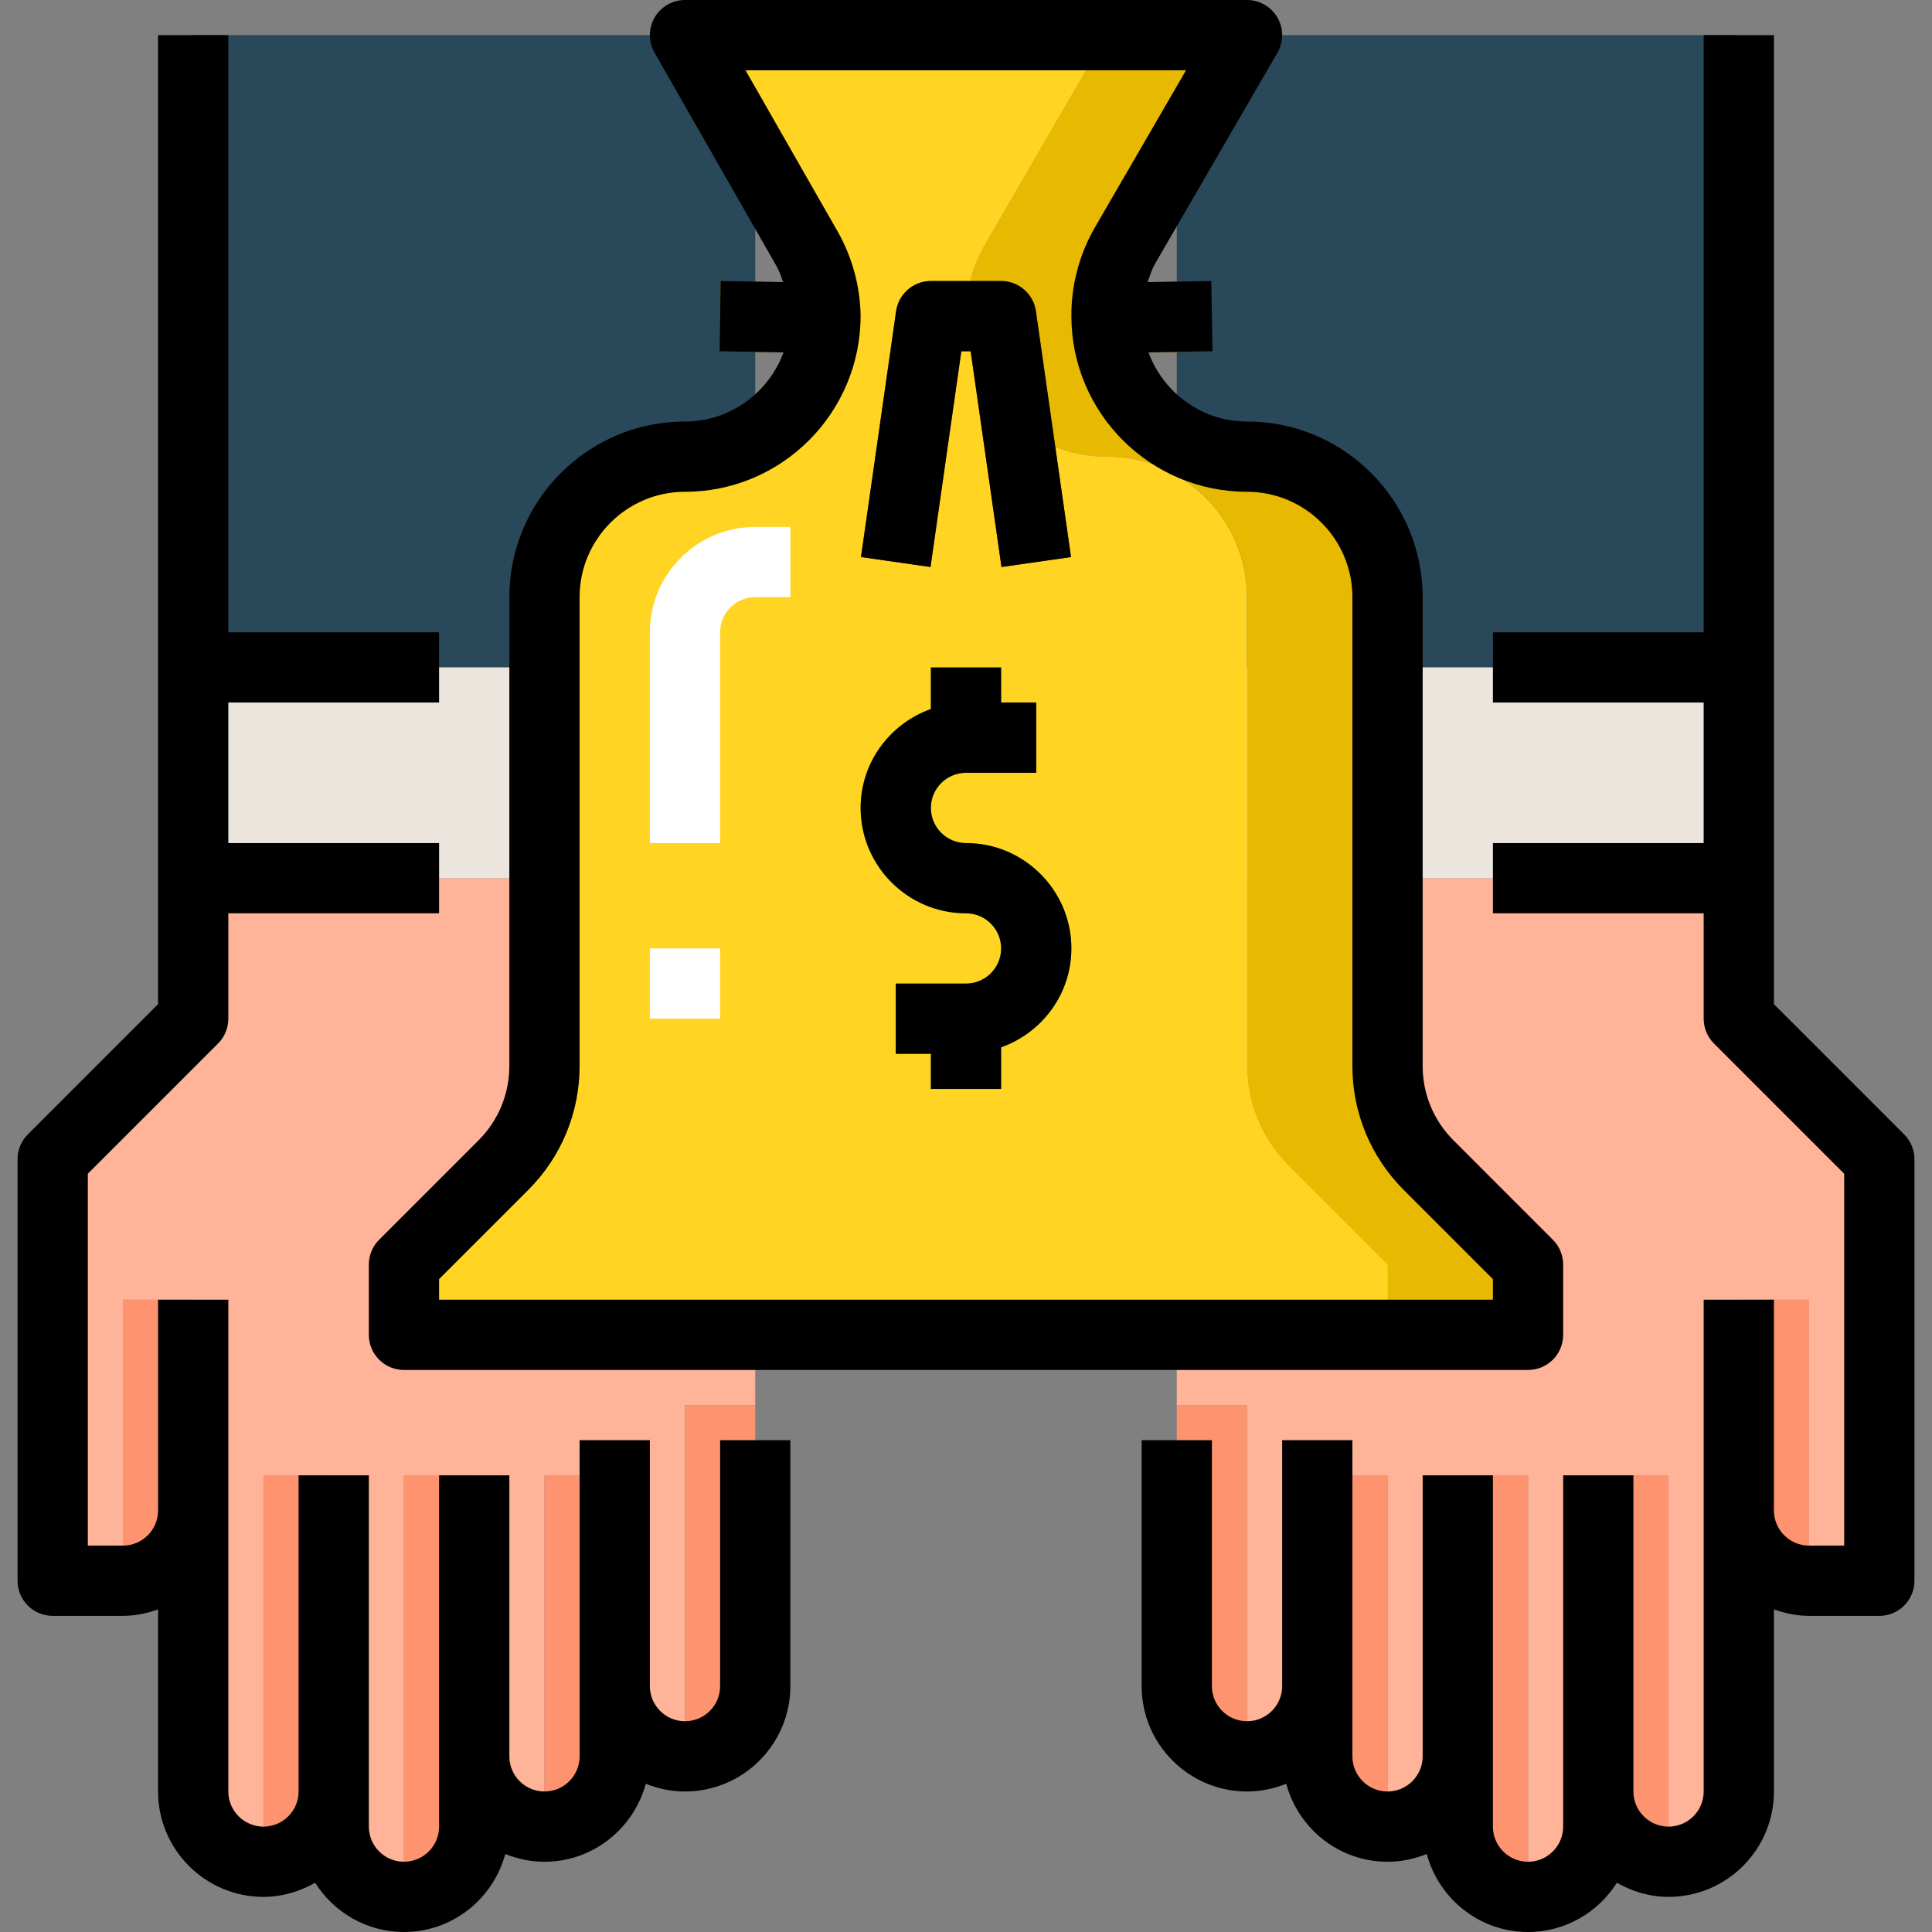 <?xml version="1.0" encoding="iso-8859-1"?>
<!-- Generator: Adobe Illustrator 19.0.0, SVG Export Plug-In . SVG Version: 6.00 Build 0)  -->
<svg version="1.1" id="Capa_1" xmlns="http://www.w3.org/2000/svg" xmlns:xlink="http://www.w3.org/1999/xlink" x="0px" y="0px"
	 viewBox="0 0 440 440" style="enable-background:new 0 0 440 440;" xml:space="preserve">
<rect x="0" y="0" width="440" height="440" fill="#808080" stroke="none"/>
<path style="fill:#FE946F;" d="M396,296v48c0,8.836,7.164,16,16,16v-64H396z"/>
<path style="fill:#FFB398;" d="M396,232v-32H268v120h16v80c8.836,0,16-7.164,16-16v-48l0,0l0,0h16v80c8.836,0,16-7.164,16-16v-64
	l0,0h16v96c8.836,0,16-7.164,16-16v-8v-72l0,0h16v88c8.836,0,16-7.164,16-16v-64v-48h16v64h16v-96L396,232z"/>
<g>
	<path style="fill:#FE946F;" d="M300,336v48v16c0,8.836,7.164,16,16,16v-80H300z"/>
	<path style="fill:#FE946F;" d="M268,320v8v56c0,8.836,7.164,16,16,16v-80H268z"/>
	<path style="fill:#FE946F;" d="M332,336v64v16c0,8.836,7.164,16,16,16v-96H332z"/>
	<path style="fill:#FE946F;" d="M364,336v72c0,8.836,7.164,16,16,16v-88H364z"/>
</g>
<rect x="268" y="8" style="fill:#29485A;" width="128" height="144"/>
<rect x="268" y="152" style="fill:#EBE5DD;" width="128" height="48"/>
<path style="fill:#FE946F;" d="M44,296v48c0,8.836-7.164,16-16,16v-64H44z"/>
<path style="fill:#FFB398;" d="M44,232v-32h128v120h-16v80c-8.836,0-16-7.164-16-16v-48l0,0l0,0h-16v80c-8.836,0-16-7.164-16-16v-64
	l0,0H92v96c-8.836,0-16-7.164-16-16v-8v-72l0,0H60v88c-8.836,0-16-7.164-16-16v-64v-48H28v64H12v-96L44,232z"/>
<g>
	<path style="fill:#FE946F;" d="M140,336v48v16c0,8.836-7.164,16-16,16v-80H140z"/>
	<path style="fill:#FE946F;" d="M172,320v8v56c0,8.836-7.164,16-16,16v-80H172z"/>
	<path style="fill:#FE946F;" d="M108,336v64v16c0,8.836-7.164,16-16,16v-96H108z"/>
	<path style="fill:#FE946F;" d="M76,336v72c0,8.836-7.164,16-16,16v-88H76z"/>
</g>
<rect x="44" y="8" style="fill:#29485A;" width="128" height="144"/>
<rect x="44" y="152" style="fill:#EBE5DD;" width="128" height="48"/>
<path style="fill:#E7B900;" d="M325.36,265.36c-6-6.006-9.367-14.15-9.36-22.64V136c0-17.673-14.327-32-32-32s-32-14.327-32-32
	c-0.039-5.606,1.396-11.123,4.16-16L284,8h-32l-27.84,48c-2.764,4.877-4.199,10.394-4.16,16c0,17.673,14.327,32,32,32
	s32,14.327,32,32v106.72c-0.007,8.49,3.36,16.634,9.36,22.64L316,288v16h32v-16L325.36,265.36z"/>
<path style="fill:#FFD422;" d="M293.36,265.36c-6-6.006-9.367-14.15-9.36-22.64V136c0-17.673-14.327-32-32-32s-32-14.327-32-32
	c-0.039-5.606,1.396-11.123,4.16-16L252,8h-96l27.84,48.72c2.645,4.665,4.076,9.919,4.16,15.28c0,17.673-14.327,32-32,32
	s-32,14.327-32,32v106.72c0.007,8.49-3.36,16.634-9.36,22.64L92,288v16h224v-16L293.36,265.36z"/>
<g>
	<path style="fill:#884D00;" d="M228.082,129.133L221.063,80h-2.125l-7.02,49.133l-15.836-2.266l8-56
		C204.645,66.93,208.02,64,212,64h16c3.98,0,7.355,2.93,7.918,6.867l8,56L228.082,129.133z"/>
	
		<rect x="251.997" y="64.162" transform="matrix(-1 0.017 -0.017 -1 529.156 139.932)" style="fill:#884D00;" width="24" height="16"/>
	
		<rect x="168.021" y="60.238" transform="matrix(-0.017 1 -1 -0.017 251.171 -102.56)" style="fill:#884D00;" width="16" height="24"/>
</g>
<path style="fill:#69C229;" d="M244,216c0-13.234-10.766-24-24-24c-4.41,0-8-3.586-8-8s3.59-8,8-8h16v-16h-8v-8h-16v9.474
	c-9.292,3.313-16,12.11-16,22.526c0,13.234,10.766,24,24,24c4.41,0,8,3.586,8,8s-3.59,8-8,8h-16v16h8v8h16v-9.474
	C237.292,235.213,244,226.416,244,216z"/>
<g>
	<path style="fill:#FFFFFF;" d="M164,192h-16v-48c0-13.234,10.766-24,24-24h8v16h-8c-4.41,0-8,3.586-8,8V192z"/>
	<rect x="148" y="216" style="fill:#FFFFFF;" width="16" height="16"/>
</g>
<path d="M84,288v16c0,4.422,3.582,8,8,8h256c4.418,0,8-3.578,8-8v-16c0-2.125-0.844-4.156-2.344-5.656l-22.637-22.641
	c-4.531-4.539-7.027-10.563-7.02-16.984V136c0-22.055-17.945-40-40-40c-10.317,0-19.057-6.577-22.442-15.758L276.133,80l-0.266-16
	l-14.492,0.241c0.482-1.448,0.958-2.906,1.707-4.225l27.84-48c1.434-2.477,1.438-5.531,0.012-8.008C289.504,1.531,286.859,0,284,0
	H156c-2.852,0-5.488,1.516-6.918,3.984c-1.434,2.469-1.441,5.508-0.027,7.984l27.824,48.695c0.641,1.127,1.027,2.362,1.476,3.572
	L164.133,64l-0.266,16l14.583,0.242C175.072,89.41,166.327,96,156,96c-22.055,0-40,17.945-40,40v106.727
	c0.008,6.414-2.488,12.438-7.016,16.977l-22.641,22.641C84.844,283.844,84,285.875,84,288z M100,291.313l20.301-20.297
	c7.555-7.57,11.711-17.617,11.699-28.297V136c0-13.234,10.766-24,24-24c22.055,0,40-17.945,40-40.125
	c-0.109-6.688-1.906-13.289-5.215-19.125l-21-36.75h100.328l-20.91,36.055c-3.453,6.086-5.25,13-5.203,19.945
	c0,22.055,17.945,40,40,40c13.234,0,24,10.766,24,24v106.711c-0.012,10.688,4.145,20.734,11.703,28.305L340,291.313V296H100V291.313
	z"/>
<path d="M218.938,80h2.125l7.02,49.133l15.836-2.266l-8-56C235.355,66.93,231.98,64,228,64h-16c-3.98,0-7.355,2.93-7.918,6.867
	l-8,56l15.836,2.266L218.938,80z"/>
<path d="M220,192c-4.41,0-8-3.586-8-8s3.59-8,8-8h16v-16h-8v-8h-16v9.474c-9.292,3.313-16,12.11-16,22.526c0,13.234,10.766,24,24,24
	c4.41,0,8,3.586,8,8s-3.59,8-8,8h-16v16h8v8h16v-9.474c9.292-3.313,16-12.11,16-22.526C244,202.766,233.234,192,220,192z"/>
<path d="M433.656,258.344L404,228.688V8h-16v136h-48v16h48v32h-48v16h48v24c0,2.125,0.844,4.156,2.344,5.656L420,267.313V352h-8
	c-4.41,0-8-3.586-8-8v-48h-16v48v64c0,4.414-3.59,8-8,8s-8-3.586-8-8v-72h-16v72v8c0,4.414-3.59,8-8,8s-8-3.586-8-8v-16v-64h-16v64
	c0,4.414-3.59,8-8,8s-8-3.586-8-8v-16v-56h-16v56c0,4.414-3.59,8-8,8s-8-3.586-8-8v-56h-16v56c0,13.234,10.766,24,24,24
	c3.159,0,6.161-0.648,8.926-1.762C295.692,416.438,304.937,424,316,424c3.159,0,6.161-0.648,8.926-1.762
	C327.692,432.438,336.937,440,348,440c8.523,0,15.975-4.497,20.233-11.211C371.726,430.774,375.704,432,380,432
	c13.234,0,24-10.766,24-24v-41.475c2.515,0.896,5.181,1.475,8,1.475h16c4.418,0,8-3.578,8-8v-96
	C436,261.875,435.156,259.844,433.656,258.344z"/>
<path d="M164,384c0,4.414-3.59,8-8,8s-8-3.586-8-8v-56h-16v56v16c0,4.414-3.59,8-8,8s-8-3.586-8-8v-64h-16v64v16c0,4.414-3.59,8-8,8
	s-8-3.586-8-8v-8v-72H68v72c0,4.414-3.59,8-8,8s-8-3.586-8-8v-64v-48H36v48c0,4.414-3.59,8-8,8h-8v-84.688l29.656-29.656
	c1.5-1.5,2.344-3.531,2.344-5.656v-24h48v-16H52v-32h48v-16H52V8H36v220.688L6.344,258.344C4.844,259.844,4,261.875,4,264v96
	c0,4.422,3.582,8,8,8h16c2.819,0,5.485-0.578,8-1.474V408c0,13.234,10.766,24,24,24c4.296,0,8.274-1.227,11.767-3.211
	C76.025,435.503,83.477,440,92,440c11.063,0,20.308-7.563,23.074-17.762c2.765,1.114,5.767,1.762,8.926,1.762
	c11.063,0,20.308-7.563,23.074-17.762c2.765,1.114,5.767,1.762,8.926,1.762c13.234,0,24-10.766,24-24v-56h-16V384z"/>
<g>
</g>
<g>
</g>
<g>
</g>
<g>
</g>
<g>
</g>
<g>
</g>
<g>
</g>
<g>
</g>
<g>
</g>
<g>
</g>
<g>
</g>
<g>
</g>
<g>
</g>
<g>
</g>
<g>
</g>
</svg>
